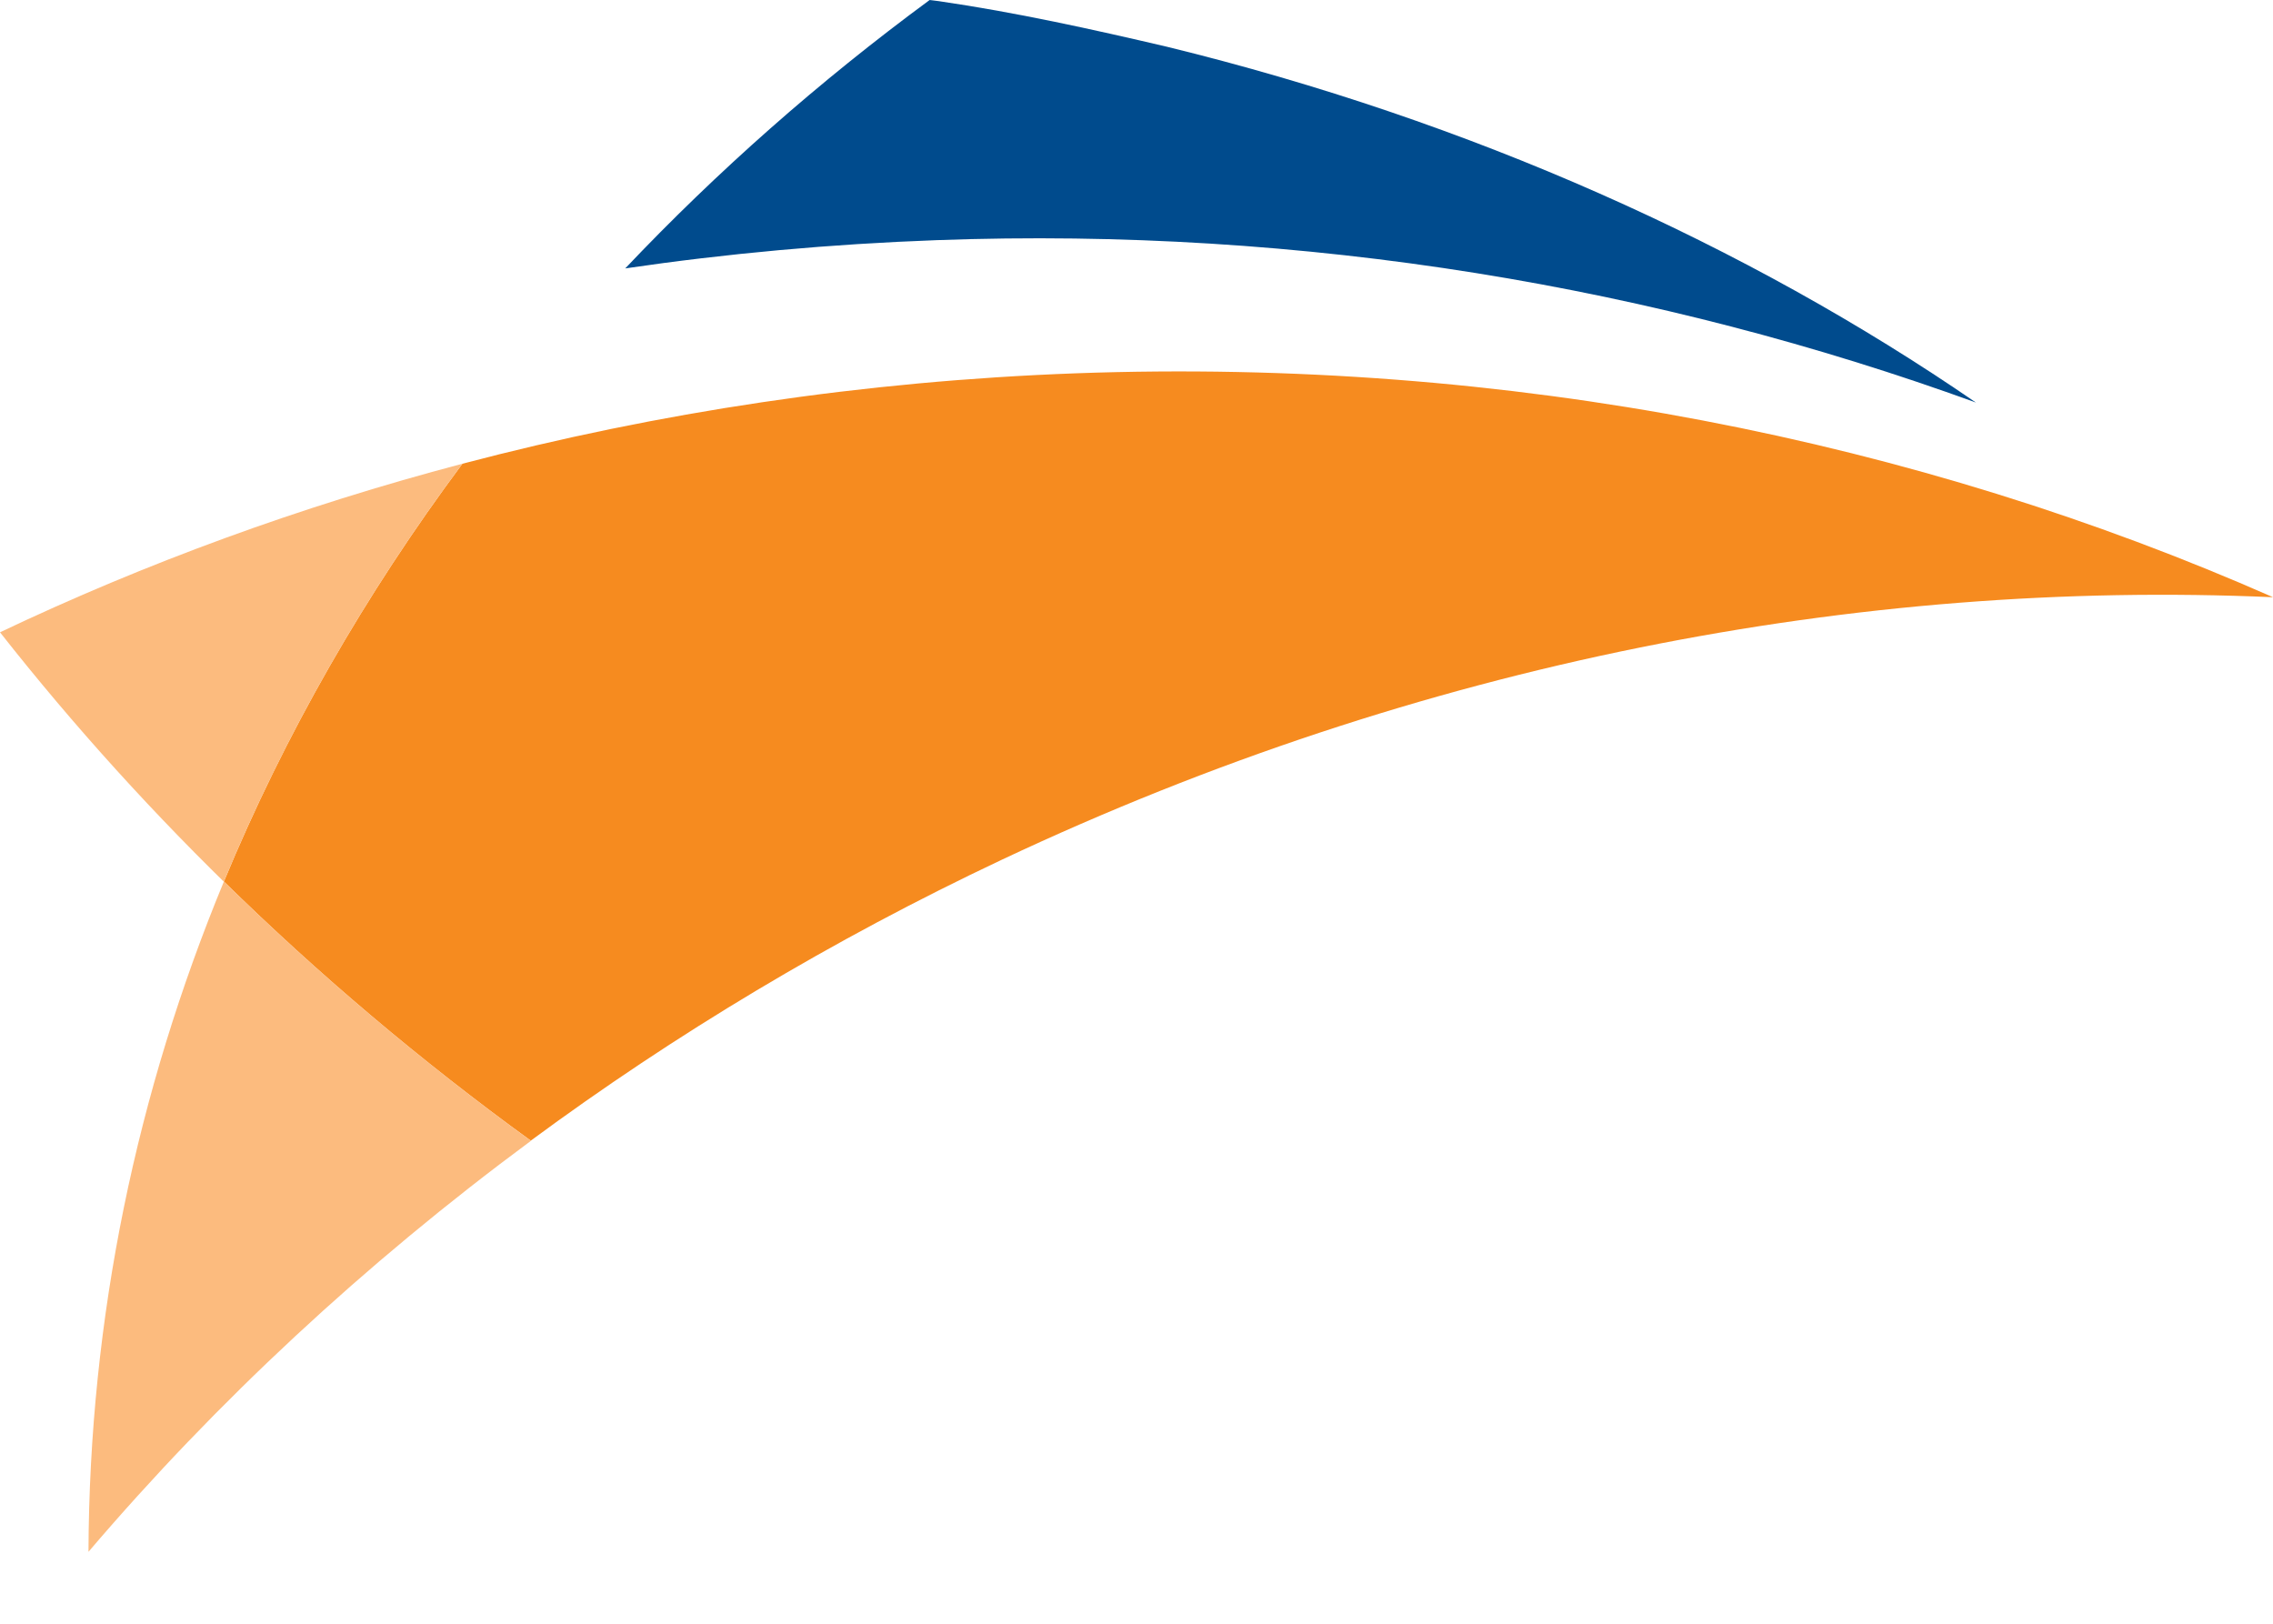 <svg width="14" height="10" viewBox="0 0 14 10" fill="none" xmlns="http://www.w3.org/2000/svg">
<path d="M7.188 0.288C6.726 0.18 6.262 0.077 5.782 0.007C5.764 0.004 5.744 0.003 5.726 9.45053e-06C5.044 0.502 4.416 1.057 3.851 1.653C4.477 1.561 5.116 1.503 5.769 1.479C8.047 1.396 10.214 1.769 12.17 2.479C10.759 1.509 9.057 0.745 7.188 0.288Z" fill="#004B8D"/>
<path d="M6.172 5.294C8.752 4.079 11.452 3.566 14 3.678C11.806 2.711 9.289 2.203 6.628 2.299C5.316 2.347 4.048 2.54 2.848 2.856C2.25 3.659 1.755 4.521 1.379 5.429C1.958 5.997 2.589 6.532 3.269 7.025C4.155 6.371 5.125 5.788 6.172 5.294Z" fill="#F68B1F"/>
<path d="M2.848 2.856C1.85 3.119 0.897 3.468 0 3.894C0.908 5.048 2.003 6.107 3.268 7.025H3.269C2.589 6.531 1.958 5.997 1.379 5.429C1.755 4.522 2.25 3.659 2.848 2.856Z" fill="#FCBB7E"/>
<path d="M3.27 7.026C2.591 6.533 1.958 5.997 1.379 5.429C0.842 6.726 0.55 8.115 0.545 9.557C1.332 8.634 2.245 7.784 3.27 7.026Z" fill="#FCBB7E"/>
</svg>
